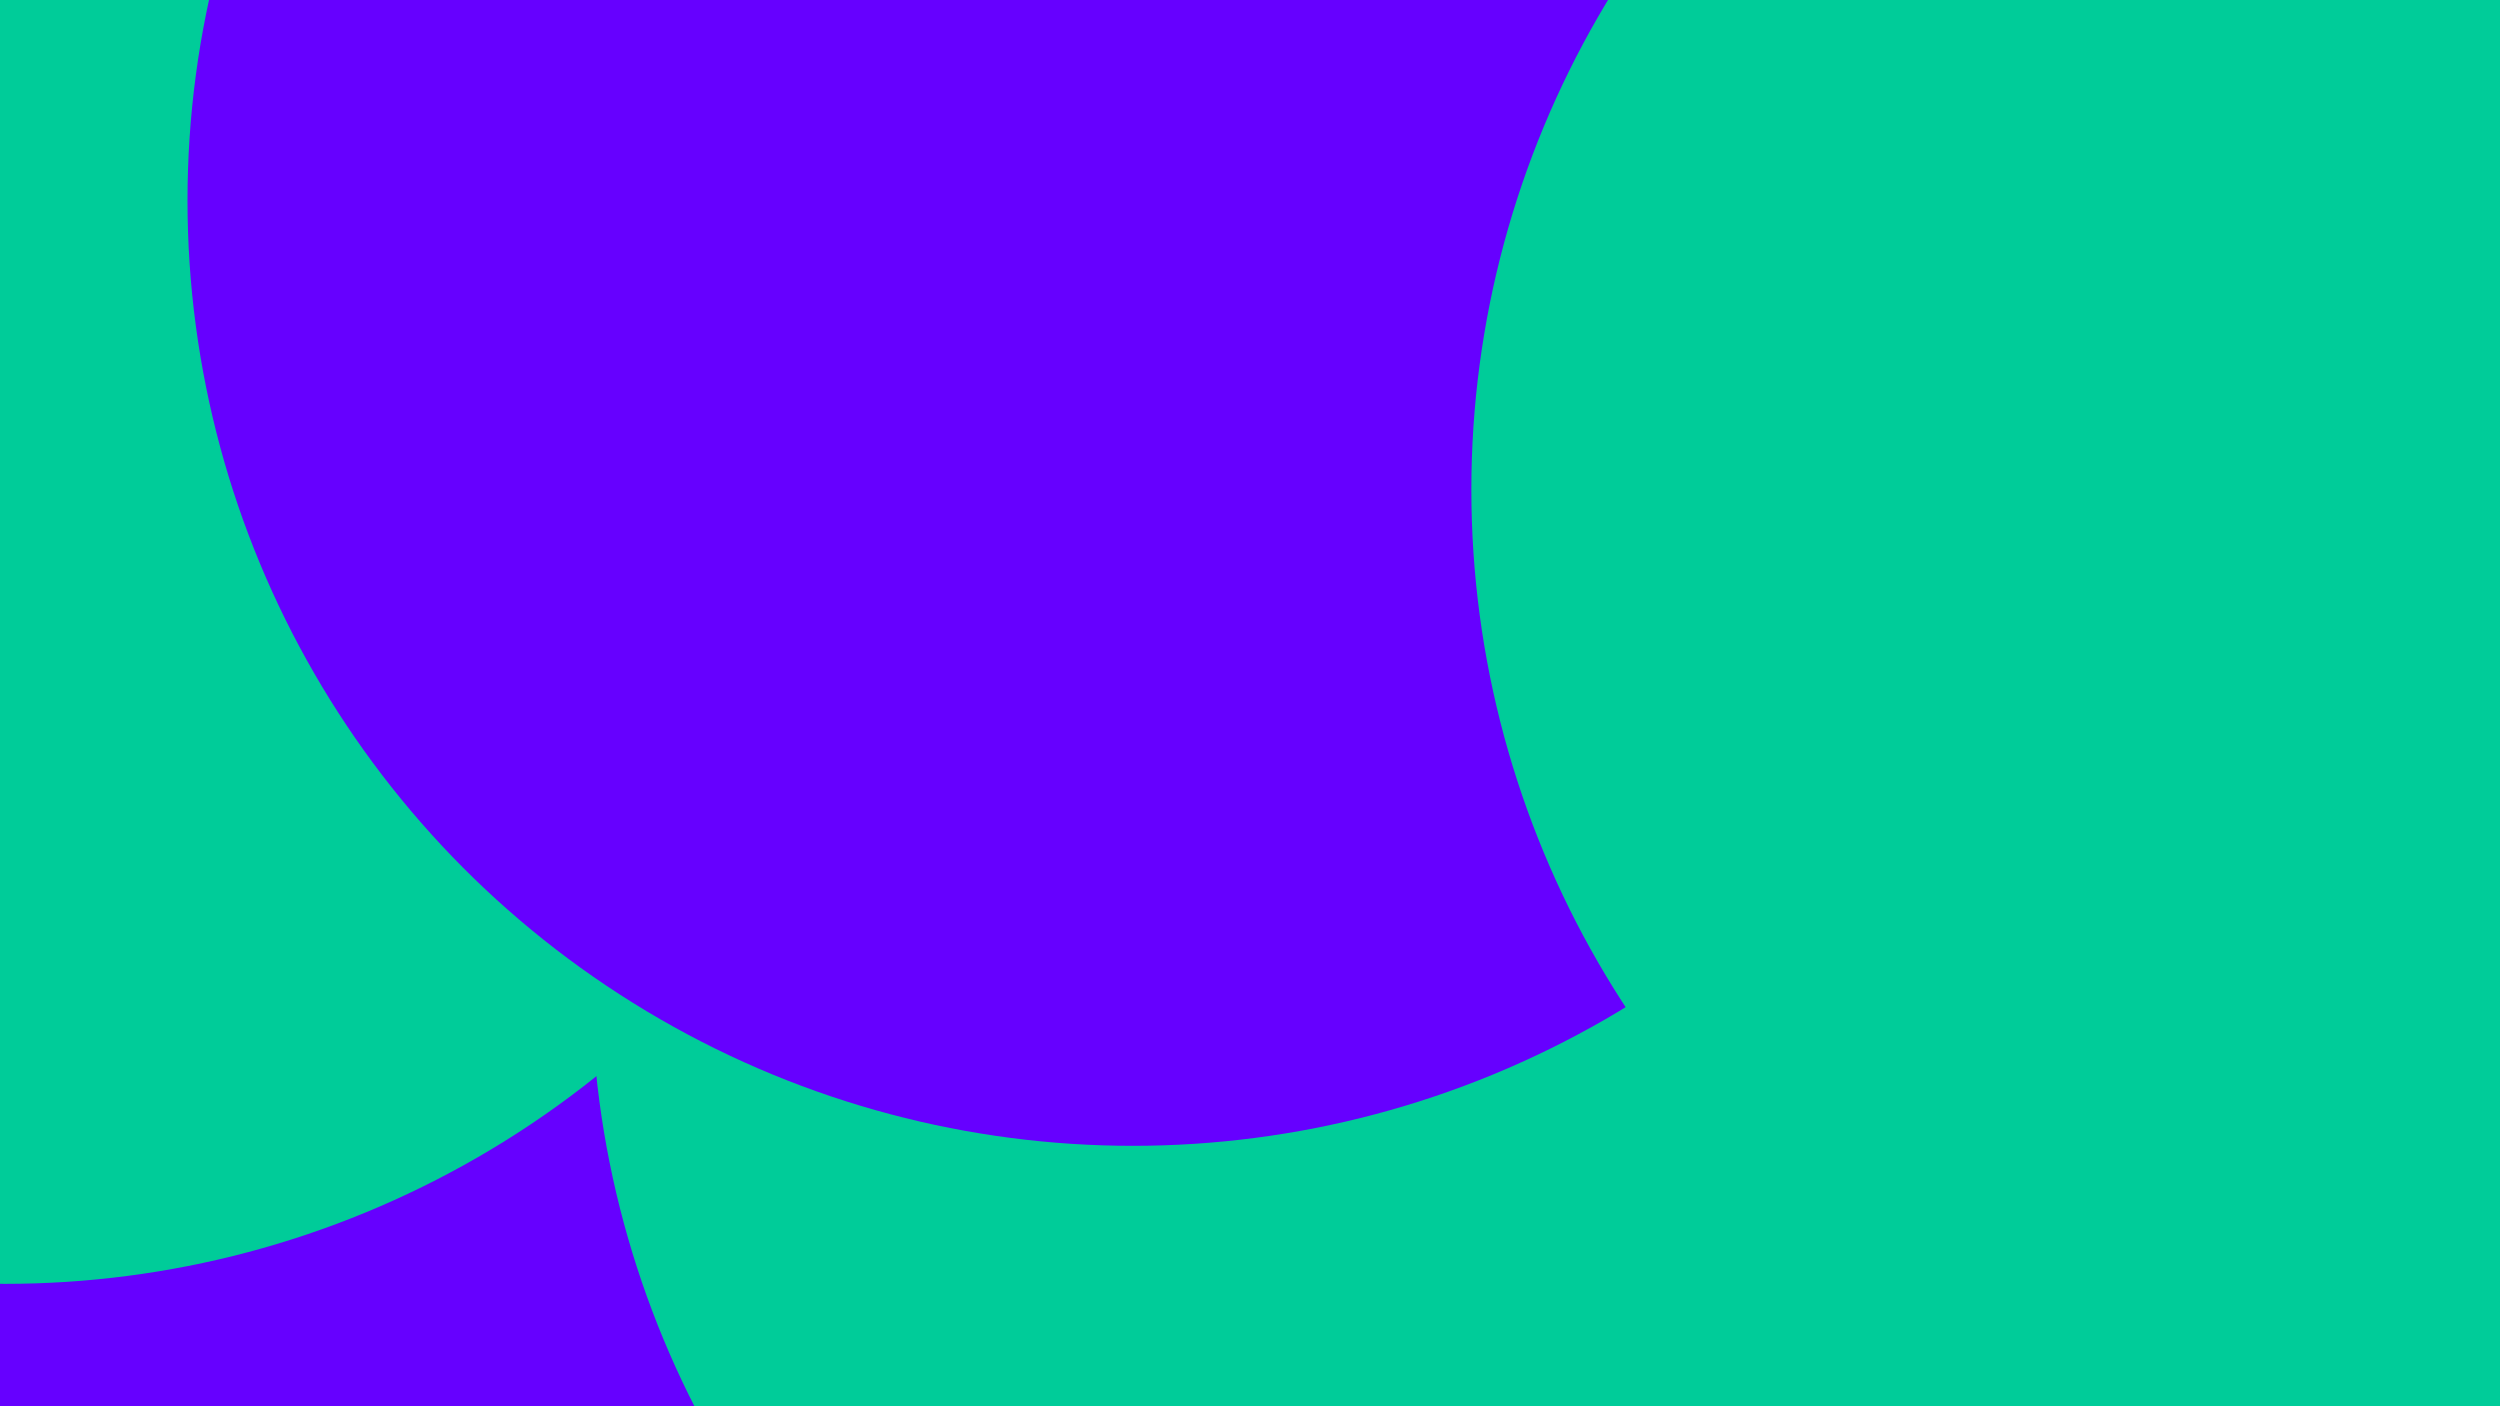<svg id="visual" viewBox="0 0 960 540" width="960" height="540" xmlns="http://www.w3.org/2000/svg" xmlns:xlink="http://www.w3.org/1999/xlink" version="1.1"><defs><filter id="blur1" x="-10%" y="-10%" width="120%" height="120%"><feFlood flood-opacity="0" result="BackgroundImageFix"></feFlood><feBlend mode="normal" in="SourceGraphic" in2="BackgroundImageFix" result="shape"></feBlend><feGaussianBlur stdDeviation="163" result="effect1_foregroundBlur"></feGaussianBlur></filter></defs><rect width="960" height="540" fill="#6600FF"></rect><g filter="url(#blur1)"><circle cx="2" cy="130" fill="#00CC99" r="363"></circle><circle cx="830" cy="448" fill="#6600FF" r="363"></circle><circle cx="666" cy="30" fill="#00CC99" r="363"></circle><circle cx="590" cy="375" fill="#00CC99" r="363"></circle><circle cx="435" cy="77" fill="#6600FF" r="363"></circle><circle cx="928" cy="188" fill="#00CC99" r="363"></circle></g></svg>
